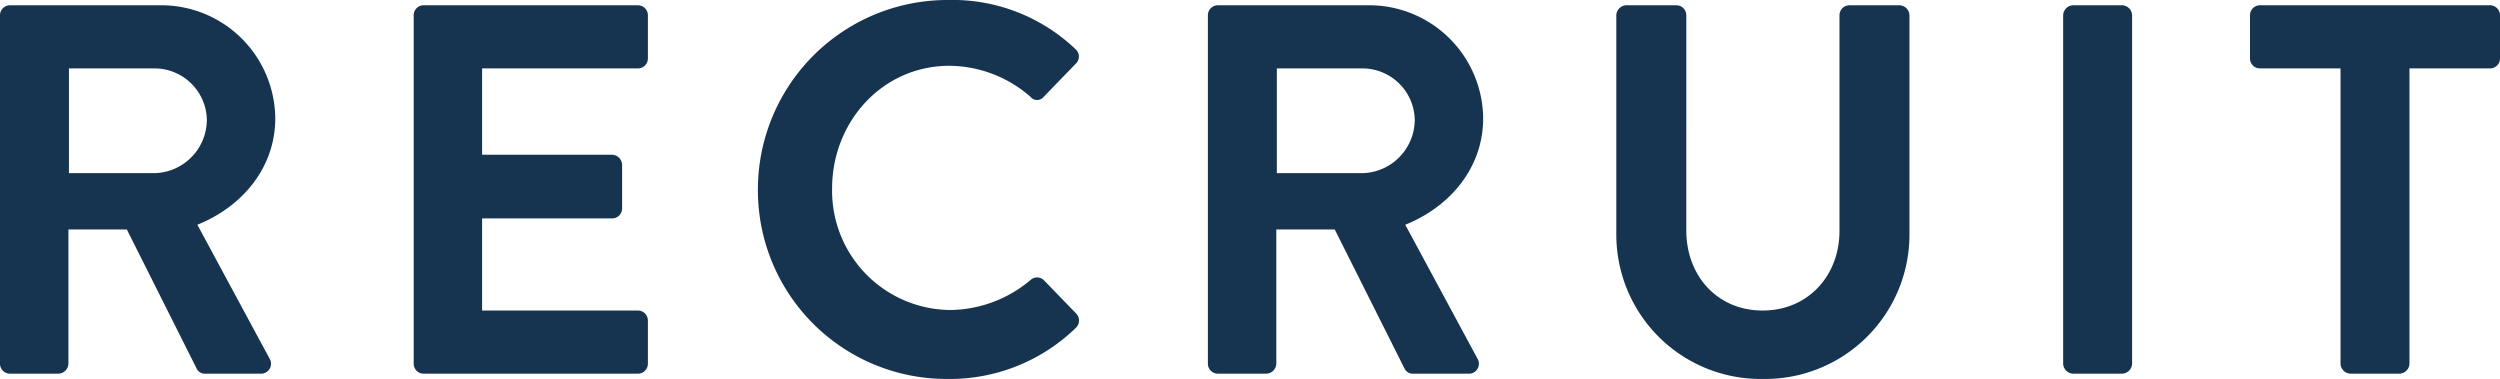 <svg xmlns="http://www.w3.org/2000/svg" width="285" height="43.2" viewBox="0 0 285 43.2"><path d="M5.46-1.14A1.139,1.139,0,0,0,6.6,0h5.52a1.18,1.18,0,0,0,1.14-1.14v-15.3h6.66L27.9-.54a1.028,1.028,0,0,0,.96.54h6.3a1.135,1.135,0,0,0,1.02-1.74L27.96-16.98c5.22-2.1,8.88-6.6,8.88-12.12A13,13,0,0,0,23.76-42H6.6a1.139,1.139,0,0,0-1.14,1.14Zm7.86-21.72V-34.8H23.1a5.969,5.969,0,0,1,5.94,5.82,6.111,6.111,0,0,1-5.94,6.12ZM52.62-1.14A1.139,1.139,0,0,0,53.76,0H78.18a1.139,1.139,0,0,0,1.14-1.14V-6.06A1.139,1.139,0,0,0,78.18-7.2H60.42V-17.7H75.24a1.139,1.139,0,0,0,1.14-1.14v-4.98a1.18,1.18,0,0,0-1.14-1.14H60.42V-34.8H78.18a1.139,1.139,0,0,0,1.14-1.14v-4.92A1.139,1.139,0,0,0,78.18-42H53.76a1.139,1.139,0,0,0-1.14,1.14Zm39.24-19.8A21.51,21.51,0,0,0,113.52.6,20.593,20.593,0,0,0,128.1-5.22a1.142,1.142,0,0,0,.06-1.62l-3.72-3.84a1.105,1.105,0,0,0-1.5,0,14.4,14.4,0,0,1-9.18,3.42,13.587,13.587,0,0,1-13.44-13.86c0-7.56,5.7-13.98,13.38-13.98a14.2,14.2,0,0,1,9.24,3.54.961.961,0,0,0,1.5,0l3.66-3.78a1.115,1.115,0,0,0-.06-1.68,20.307,20.307,0,0,0-14.52-5.58A21.612,21.612,0,0,0,91.86-20.94Zm51.3,19.8A1.139,1.139,0,0,0,144.3,0h5.52a1.18,1.18,0,0,0,1.14-1.14v-15.3h6.66L165.6-.54a1.028,1.028,0,0,0,.96.54h6.3a1.135,1.135,0,0,0,1.02-1.74l-8.22-15.24c5.22-2.1,8.88-6.6,8.88-12.12A13,13,0,0,0,161.46-42H144.3a1.139,1.139,0,0,0-1.14,1.14Zm7.86-21.72V-34.8h9.78a5.969,5.969,0,0,1,5.94,5.82,6.111,6.111,0,0,1-5.94,6.12Zm38.7,6.96A16.455,16.455,0,0,0,206.4.6a16.469,16.469,0,0,0,16.74-16.5V-40.86A1.18,1.18,0,0,0,222-42h-5.7a1.139,1.139,0,0,0-1.14,1.14v24.6c0,5.04-3.54,9.06-8.76,9.06s-8.7-4.02-8.7-9.12V-40.86A1.139,1.139,0,0,0,196.56-42h-5.7a1.18,1.18,0,0,0-1.14,1.14ZM240.66-1.14A1.18,1.18,0,0,0,241.8,0h5.58a1.18,1.18,0,0,0,1.14-1.14V-40.86A1.18,1.18,0,0,0,247.38-42H241.8a1.18,1.18,0,0,0-1.14,1.14Zm31.62,0A1.18,1.18,0,0,0,273.42,0H279a1.18,1.18,0,0,0,1.14-1.14V-34.8h9.18a1.139,1.139,0,0,0,1.14-1.14v-4.92A1.139,1.139,0,0,0,289.32-42H263.1a1.139,1.139,0,0,0-1.14,1.14v4.92a1.139,1.139,0,0,0,1.14,1.14h9.18Z" transform="translate(-5.46 42.6)" fill="#16344f"/></svg>